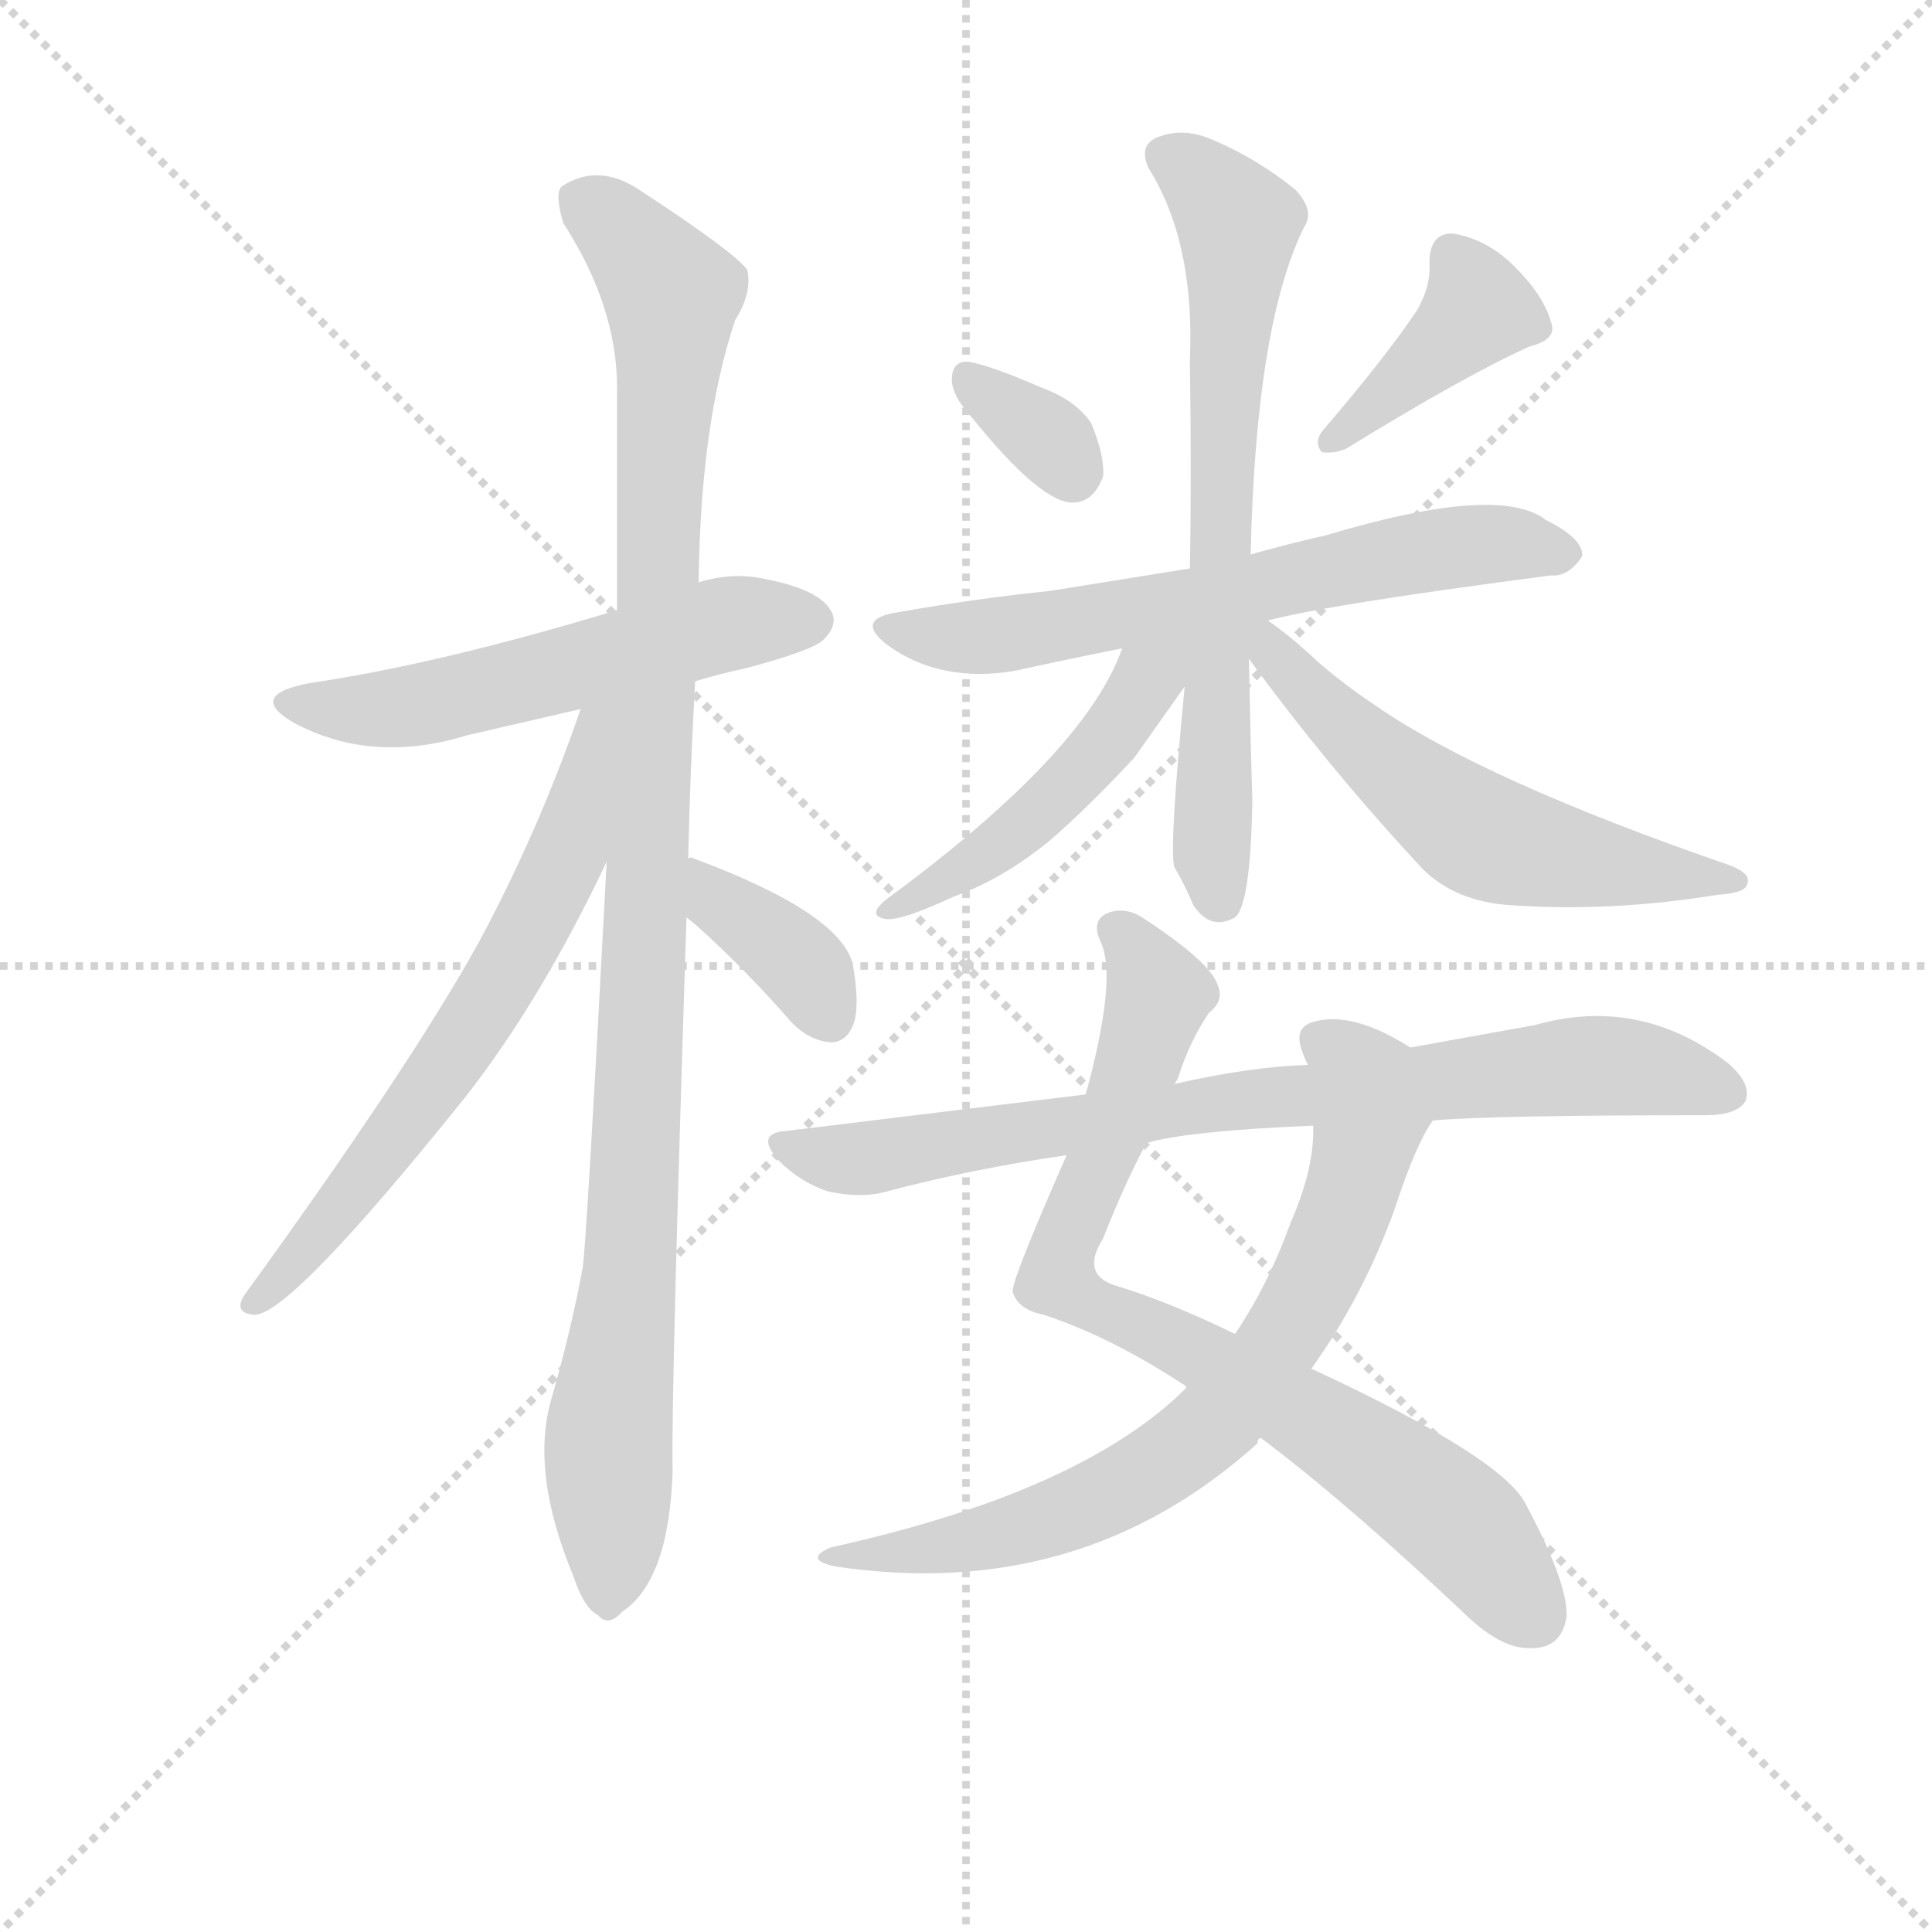 <svg version="1.1" viewBox="0 0 1024 1024" xmlns="http://www.w3.org/2000/svg">
  <g stroke="lightgray" stroke-dasharray="1,1" stroke-width="1" transform="scale(4, 4)">
    <line x1="0" y1="0" x2="256" y2="256"></line>
    <line x1="256" y1="0" x2="0" y2="256"></line>
    <line x1="128" y1="0" x2="128" y2="256"></line>
    <line x1="0" y1="128" x2="256" y2="128"></line>
  </g>
<g transform="scale(0.92, -0.92) translate(60, -900)">
   <style type="text/css">
    @keyframes keyframes0 {
      from {
       stroke: blue;
       stroke-dashoffset: 559;
       stroke-width: 128;
       }
       65% {
       animation-timing-function: step-end;
       stroke: blue;
       stroke-dashoffset: 0;
       stroke-width: 128;
       }
       to {
       stroke: black;
       stroke-width: 1024;
       }
       }
       #make-me-a-hanzi-animation-0 {
         animation: keyframes0 0.705s both;
         animation-delay: 0s;
         animation-timing-function: linear;
       }
    @keyframes keyframes1 {
      from {
       stroke: blue;
       stroke-dashoffset: 1081;
       stroke-width: 128;
       }
       78% {
       animation-timing-function: step-end;
       stroke: blue;
       stroke-dashoffset: 0;
       stroke-width: 128;
       }
       to {
       stroke: black;
       stroke-width: 1024;
       }
       }
       #make-me-a-hanzi-animation-1 {
         animation: keyframes1 1.13s both;
         animation-delay: 0.705s;
         animation-timing-function: linear;
       }
    @keyframes keyframes2 {
      from {
       stroke: blue;
       stroke-dashoffset: 659;
       stroke-width: 128;
       }
       68% {
       animation-timing-function: step-end;
       stroke: blue;
       stroke-dashoffset: 0;
       stroke-width: 128;
       }
       to {
       stroke: black;
       stroke-width: 1024;
       }
       }
       #make-me-a-hanzi-animation-2 {
         animation: keyframes2 0.786s both;
         animation-delay: 1.835s;
         animation-timing-function: linear;
       }
    @keyframes keyframes3 {
      from {
       stroke: blue;
       stroke-dashoffset: 379;
       stroke-width: 128;
       }
       55% {
       animation-timing-function: step-end;
       stroke: blue;
       stroke-dashoffset: 0;
       stroke-width: 128;
       }
       to {
       stroke: black;
       stroke-width: 1024;
       }
       }
       #make-me-a-hanzi-animation-3 {
         animation: keyframes3 0.558s both;
         animation-delay: 2.621s;
         animation-timing-function: linear;
       }
    @keyframes keyframes4 {
      from {
       stroke: blue;
       stroke-dashoffset: 336;
       stroke-width: 128;
       }
       52% {
       animation-timing-function: step-end;
       stroke: blue;
       stroke-dashoffset: 0;
       stroke-width: 128;
       }
       to {
       stroke: black;
       stroke-width: 1024;
       }
       }
       #make-me-a-hanzi-animation-4 {
         animation: keyframes4 0.523s both;
         animation-delay: 3.179s;
         animation-timing-function: linear;
       }
    @keyframes keyframes5 {
      from {
       stroke: blue;
       stroke-dashoffset: 403;
       stroke-width: 128;
       }
       57% {
       animation-timing-function: step-end;
       stroke: blue;
       stroke-dashoffset: 0;
       stroke-width: 128;
       }
       to {
       stroke: black;
       stroke-width: 1024;
       }
       }
       #make-me-a-hanzi-animation-5 {
         animation: keyframes5 0.578s both;
         animation-delay: 3.703s;
         animation-timing-function: linear;
       }
    @keyframes keyframes6 {
      from {
       stroke: blue;
       stroke-dashoffset: 650;
       stroke-width: 128;
       }
       68% {
       animation-timing-function: step-end;
       stroke: blue;
       stroke-dashoffset: 0;
       stroke-width: 128;
       }
       to {
       stroke: black;
       stroke-width: 1024;
       }
       }
       #make-me-a-hanzi-animation-6 {
         animation: keyframes6 0.779s both;
         animation-delay: 4.281s;
         animation-timing-function: linear;
       }
    @keyframes keyframes7 {
      from {
       stroke: blue;
       stroke-dashoffset: 705;
       stroke-width: 128;
       }
       70% {
       animation-timing-function: step-end;
       stroke: blue;
       stroke-dashoffset: 0;
       stroke-width: 128;
       }
       to {
       stroke: black;
       stroke-width: 1024;
       }
       }
       #make-me-a-hanzi-animation-7 {
         animation: keyframes7 0.824s both;
         animation-delay: 5.06s;
         animation-timing-function: linear;
       }
    @keyframes keyframes8 {
      from {
       stroke: blue;
       stroke-dashoffset: 483;
       stroke-width: 128;
       }
       61% {
       animation-timing-function: step-end;
       stroke: blue;
       stroke-dashoffset: 0;
       stroke-width: 128;
       }
       to {
       stroke: black;
       stroke-width: 1024;
       }
       }
       #make-me-a-hanzi-animation-8 {
         animation: keyframes8 0.643s both;
         animation-delay: 5.883s;
         animation-timing-function: linear;
       }
    @keyframes keyframes9 {
      from {
       stroke: blue;
       stroke-dashoffset: 578;
       stroke-width: 128;
       }
       65% {
       animation-timing-function: step-end;
       stroke: blue;
       stroke-dashoffset: 0;
       stroke-width: 128;
       }
       to {
       stroke: black;
       stroke-width: 1024;
       }
       }
       #make-me-a-hanzi-animation-9 {
         animation: keyframes9 0.72s both;
         animation-delay: 6.527s;
         animation-timing-function: linear;
       }
    @keyframes keyframes10 {
      from {
       stroke: blue;
       stroke-dashoffset: 815;
       stroke-width: 128;
       }
       73% {
       animation-timing-function: step-end;
       stroke: blue;
       stroke-dashoffset: 0;
       stroke-width: 128;
       }
       to {
       stroke: black;
       stroke-width: 1024;
       }
       }
       #make-me-a-hanzi-animation-10 {
         animation: keyframes10 0.913s both;
         animation-delay: 7.247s;
         animation-timing-function: linear;
       }
    @keyframes keyframes11 {
      from {
       stroke: blue;
       stroke-dashoffset: 740;
       stroke-width: 128;
       }
       71% {
       animation-timing-function: step-end;
       stroke: blue;
       stroke-dashoffset: 0;
       stroke-width: 128;
       }
       to {
       stroke: black;
       stroke-width: 1024;
       }
       }
       #make-me-a-hanzi-animation-11 {
         animation: keyframes11 0.852s both;
         animation-delay: 8.16s;
         animation-timing-function: linear;
       }
    @keyframes keyframes12 {
      from {
       stroke: blue;
       stroke-dashoffset: 807;
       stroke-width: 128;
       }
       72% {
       animation-timing-function: step-end;
       stroke: blue;
       stroke-dashoffset: 0;
       stroke-width: 128;
       }
       to {
       stroke: black;
       stroke-width: 1024;
       }
       }
       #make-me-a-hanzi-animation-12 {
         animation: keyframes12 0.907s both;
         animation-delay: 9.012s;
         animation-timing-function: linear;
       }
</style>
<path d="M 340.5 507.5 Q 353.5 511.5 371.5 515.5 Q 408.5 525.5 414.5 531.5 Q 423.5 540.5 418.5 548.5 Q 411.5 560.5 380.5 566.5 Q 361.5 570.5 342.5 564.5 L 295.5 548.5 Q 193.5 517.5 118.5 506.5 Q 81.5 499.5 109.5 483.5 Q 154.5 459.5 209.5 476.5 L 274.5 491.5 L 340.5 507.5 Z" fill="lightgray"></path> 
<path d="M 336.5 405.5 Q 337.5 454.5 340.5 507.5 L 342.5 564.5 Q 343.5 655.5 363.5 715.5 Q 373.5 731.5 370.5 744.5 Q 363.5 754.5 308.5 790.5 Q 284.5 806.5 263.5 792.5 Q 259.5 788.5 264.5 771.5 Q 295.5 723.5 295.5 676.5 L 295.5 548.5 L 289.5 403.5 Q 277.5 175.5 275.5 168.5 Q 268.5 131.5 257.5 93.5 Q 245.5 51.5 270.5 -8.5 Q 276.5 -26.5 284.5 -30.5 Q 290.5 -37.5 298.5 -28.5 Q 325.5 -10.5 327.5 52.5 Q 326.5 92.5 335.5 371.5 L 336.5 405.5 Z" fill="lightgray"></path> 
<path d="M 274.5 491.5 Q 250.5 421.5 215.5 356.5 Q 175.5 284.5 80.5 153.5 Q 74.5 143.5 86.5 142.5 Q 107.5 142.5 208.5 268.5 Q 251.5 323.5 289.5 403.5 C 345.5 520.5 284.5 519.5 274.5 491.5 Z" fill="lightgray"></path> 
<path d="M 335.5 371.5 Q 336.5 370.5 340.5 367.5 Q 368.5 342.5 396.5 310.5 Q 406.5 300.5 418.5 299.5 Q 427.5 299.5 431.5 309.5 Q 435.5 319.5 431.5 343.5 Q 425.5 373.5 339.5 405.5 Q 338.5 406.5 336.5 405.5 C 306.5 409.5 312.5 390.5 335.5 371.5 Z" fill="lightgray"></path> 
<path d="M 493.5 667.5 Q 536.5 612.5 556.5 610.5 Q 569.5 609.5 575.5 625.5 Q 576.5 637.5 568.5 656.5 Q 559.5 669.5 540.5 676.5 Q 510.5 689.5 498.5 691.5 Q 489.5 692.5 488.5 683.5 Q 487.5 676.5 493.5 667.5 Z" fill="lightgray"></path> 
<path d="M 756.5 721.5 Q 738.5 694.5 702.5 652.5 Q 696.5 645.5 701.5 639.5 Q 708.5 638.5 715.5 641.5 Q 785.5 684.5 821.5 700.5 Q 837.5 704.5 833.5 714.5 Q 829.5 729.5 812.5 746.5 Q 796.5 762.5 776.5 765.5 Q 763.5 765.5 763.5 748.5 Q 764.5 735.5 756.5 721.5 Z" fill="lightgray"></path> 
<path d="M 670.5 542.5 Q 703.5 551.5 833.5 568.5 Q 843.5 567.5 851.5 579.5 Q 852.5 589.5 830.5 600.5 Q 803.5 621.5 703.5 591.5 Q 685.5 587.5 667.5 582.5 Q 663.5 581.5 660.5 580.5 L 625.5 572.5 L 544.5 559.5 Q 504.5 555.5 458.5 547.5 Q 430.5 543.5 452.5 527.5 Q 482.5 506.5 524.5 513.5 Q 551.5 519.5 586.5 526.5 L 670.5 542.5 Z" fill="lightgray"></path> 
<path d="M 660.5 580.5 Q 663.5 713.5 691.5 769.5 Q 697.5 778.5 686.5 790.5 Q 664.5 808.5 638.5 819.5 Q 622.5 826.5 608.5 821.5 Q 595.5 817.5 601.5 803.5 Q 628.5 760.5 625.5 692.5 Q 626.5 625.5 625.5 572.5 L 622.5 504.5 Q 613.5 411.5 616.5 400.5 Q 622.5 390.5 627.5 378.5 Q 637.5 363.5 651.5 371.5 Q 660.5 378.5 661.5 439.5 Q 660.5 469.5 659.5 520.5 L 660.5 580.5 Z" fill="lightgray"></path> 
<path d="M 586.5 526.5 Q 565.5 466.5 451.5 382.5 Q 438.5 372.5 450.5 370.5 Q 459.5 369.5 489.5 383.5 Q 517.5 393.5 544.5 415.5 Q 566.5 434.5 593.5 463.5 L 622.5 504.5 C 646.5 537.5 605.5 575.5 586.5 526.5 Z" fill="lightgray"></path> 
<path d="M 659.5 520.5 Q 705.5 457.5 759.5 399.5 Q 778.5 380.5 810.5 378.5 Q 868.5 374.5 929.5 384.5 Q 945.5 385.5 946.5 390.5 Q 949.5 396.5 936.5 401.5 Q 794.5 450.5 732.5 493.5 Q 714.5 505.5 699.5 518.5 Q 683.5 533.5 670.5 542.5 C 646.5 560.5 641.5 544.5 659.5 520.5 Z" fill="lightgray"></path> 
<path d="M 666.5 71.5 Q 714.5 35.5 781.5 -27.5 Q 803.5 -49.5 820.5 -49.5 Q 839.5 -50.5 842.5 -31.5 Q 843.5 -12.5 819.5 32.5 Q 807.5 59.5 695.5 111.5 L 651.5 131.5 Q 614.5 149.5 585.5 158.5 Q 561.5 164.5 575.5 186.5 Q 588.5 219.5 600.5 241.5 L 616.5 275.5 Q 617.5 276.5 618.5 278.5 Q 625.5 300.5 636.5 316.5 Q 645.5 323.5 641.5 332.5 Q 637.5 345.5 599.5 370.5 Q 589.5 377.5 579.5 374.5 Q 567.5 370.5 574.5 356.5 Q 583.5 335.5 565.5 269.5 L 554.5 234.5 Q 521.5 159.5 523.5 155.5 Q 526.5 145.5 541.5 142.5 Q 580.5 129.5 621.5 102.5 Q 622.5 102.5 623.5 100.5 L 666.5 71.5 Z" fill="lightgray"></path> 
<path d="M 623.5 100.5 Q 563.5 40.5 418.5 8.5 Q 402.5 1.5 421.5 -2.5 Q 562.5 -23.5 664.5 68.5 Q 664.5 71.5 666.5 71.5 L 695.5 111.5 Q 725.5 153.5 743.5 203.5 Q 755.5 240.5 765.5 254.5 C 780.5 280.5 778.5 281.5 752.5 296.5 Q 719.5 317.5 697.5 311.5 Q 684.5 308.5 690.5 293.5 Q 691.5 290.5 693.5 286.5 L 696.5 251.5 Q 697.5 227.5 683.5 195.5 Q 670.5 159.5 651.5 131.5 L 623.5 100.5 Z" fill="lightgray"></path> 
<path d="M 765.5 254.5 Q 799.5 257.5 922.5 257.5 Q 940.5 257.5 945.5 265.5 Q 949.5 275.5 935.5 287.5 Q 884.5 326.5 824.5 309.5 L 752.5 296.5 L 693.5 286.5 Q 660.5 285.5 616.5 275.5 L 565.5 269.5 L 393.5 248.5 Q 374.5 247.5 388.5 231.5 Q 401.5 218.5 417.5 213.5 Q 436.5 209.5 450.5 213.5 Q 499.5 226.5 554.5 234.5 L 600.5 241.5 Q 624.5 248.5 696.5 251.5 L 765.5 254.5 Z" fill="lightgray"></path> 
      <clipPath id="make-me-a-hanzi-clip-0">
      <path d="M 340.5 507.5 Q 353.5 511.5 371.5 515.5 Q 408.5 525.5 414.5 531.5 Q 423.5 540.5 418.5 548.5 Q 411.5 560.5 380.5 566.5 Q 361.5 570.5 342.5 564.5 L 295.5 548.5 Q 193.5 517.5 118.5 506.5 Q 81.5 499.5 109.5 483.5 Q 154.5 459.5 209.5 476.5 L 274.5 491.5 L 340.5 507.5 Z" fill="lightgray"></path>
      </clipPath>
      <path clip-path="url(#make-me-a-hanzi-clip-0)" d="M 110.5 496.5 L 158.5 490.5 L 354.5 539.5 L 407.5 542.5 " fill="none" id="make-me-a-hanzi-animation-0" stroke-dasharray="431 862" stroke-linecap="round"></path>

      <clipPath id="make-me-a-hanzi-clip-1">
      <path d="M 336.5 405.5 Q 337.5 454.5 340.5 507.5 L 342.5 564.5 Q 343.5 655.5 363.5 715.5 Q 373.5 731.5 370.5 744.5 Q 363.5 754.5 308.5 790.5 Q 284.5 806.5 263.5 792.5 Q 259.5 788.5 264.5 771.5 Q 295.5 723.5 295.5 676.5 L 295.5 548.5 L 289.5 403.5 Q 277.5 175.5 275.5 168.5 Q 268.5 131.5 257.5 93.5 Q 245.5 51.5 270.5 -8.5 Q 276.5 -26.5 284.5 -30.5 Q 290.5 -37.5 298.5 -28.5 Q 325.5 -10.5 327.5 52.5 Q 326.5 92.5 335.5 371.5 L 336.5 405.5 Z" fill="lightgray"></path>
      </clipPath>
      <path clip-path="url(#make-me-a-hanzi-clip-1)" d="M 274.5 785.5 L 303.5 761.5 L 326.5 730.5 L 305.5 214.5 L 290.5 71.5 L 289.5 -17.5 " fill="none" id="make-me-a-hanzi-animation-1" stroke-dasharray="953 1906" stroke-linecap="round"></path>

      <clipPath id="make-me-a-hanzi-clip-2">
      <path d="M 274.5 491.5 Q 250.5 421.5 215.5 356.5 Q 175.5 284.5 80.5 153.5 Q 74.5 143.5 86.5 142.5 Q 107.5 142.5 208.5 268.5 Q 251.5 323.5 289.5 403.5 C 345.5 520.5 284.5 519.5 274.5 491.5 Z" fill="lightgray"></path>
      </clipPath>
      <path clip-path="url(#make-me-a-hanzi-clip-2)" d="M 290.5 488.5 L 280.5 481.5 L 268.5 412.5 L 236.5 347.5 L 170.5 246.5 L 87.5 149.5 " fill="none" id="make-me-a-hanzi-animation-2" stroke-dasharray="531 1062" stroke-linecap="round"></path>

      <clipPath id="make-me-a-hanzi-clip-3">
      <path d="M 335.5 371.5 Q 336.5 370.5 340.5 367.5 Q 368.5 342.5 396.5 310.5 Q 406.5 300.5 418.5 299.5 Q 427.5 299.5 431.5 309.5 Q 435.5 319.5 431.5 343.5 Q 425.5 373.5 339.5 405.5 Q 338.5 406.5 336.5 405.5 C 306.5 409.5 312.5 390.5 335.5 371.5 Z" fill="lightgray"></path>
      </clipPath>
      <path clip-path="url(#make-me-a-hanzi-clip-3)" d="M 338.5 399.5 L 349.5 396.5 L 354.5 379.5 L 406.5 338.5 L 418.5 313.5 " fill="none" id="make-me-a-hanzi-animation-3" stroke-dasharray="251 502" stroke-linecap="round"></path>

      <clipPath id="make-me-a-hanzi-clip-4">
      <path d="M 493.5 667.5 Q 536.5 612.5 556.5 610.5 Q 569.5 609.5 575.5 625.5 Q 576.5 637.5 568.5 656.5 Q 559.5 669.5 540.5 676.5 Q 510.5 689.5 498.5 691.5 Q 489.5 692.5 488.5 683.5 Q 487.5 676.5 493.5 667.5 Z" fill="lightgray"></path>
      </clipPath>
      <path clip-path="url(#make-me-a-hanzi-clip-4)" d="M 498.5 680.5 L 536.5 653.5 L 557.5 627.5 " fill="none" id="make-me-a-hanzi-animation-4" stroke-dasharray="208 416" stroke-linecap="round"></path>

      <clipPath id="make-me-a-hanzi-clip-5">
      <path d="M 756.5 721.5 Q 738.5 694.5 702.5 652.5 Q 696.5 645.5 701.5 639.5 Q 708.5 638.5 715.5 641.5 Q 785.5 684.5 821.5 700.5 Q 837.5 704.5 833.5 714.5 Q 829.5 729.5 812.5 746.5 Q 796.5 762.5 776.5 765.5 Q 763.5 765.5 763.5 748.5 Q 764.5 735.5 756.5 721.5 Z" fill="lightgray"></path>
      </clipPath>
      <path clip-path="url(#make-me-a-hanzi-clip-5)" d="M 776.5 751.5 L 791.5 721.5 L 707.5 645.5 " fill="none" id="make-me-a-hanzi-animation-5" stroke-dasharray="275 550" stroke-linecap="round"></path>

      <clipPath id="make-me-a-hanzi-clip-6">
      <path d="M 670.5 542.5 Q 703.5 551.5 833.5 568.5 Q 843.5 567.5 851.5 579.5 Q 852.5 589.5 830.5 600.5 Q 803.5 621.5 703.5 591.5 Q 685.5 587.5 667.5 582.5 Q 663.5 581.5 660.5 580.5 L 625.5 572.5 L 544.5 559.5 Q 504.5 555.5 458.5 547.5 Q 430.5 543.5 452.5 527.5 Q 482.5 506.5 524.5 513.5 Q 551.5 519.5 586.5 526.5 L 670.5 542.5 Z" fill="lightgray"></path>
      </clipPath>
      <path clip-path="url(#make-me-a-hanzi-clip-6)" d="M 453.5 538.5 L 477.5 532.5 L 526.5 535.5 L 762.5 583.5 L 811.5 586.5 L 841.5 580.5 " fill="none" id="make-me-a-hanzi-animation-6" stroke-dasharray="522 1044" stroke-linecap="round"></path>

      <clipPath id="make-me-a-hanzi-clip-7">
      <path d="M 660.5 580.5 Q 663.5 713.5 691.5 769.5 Q 697.5 778.5 686.5 790.5 Q 664.5 808.5 638.5 819.5 Q 622.5 826.5 608.5 821.5 Q 595.5 817.5 601.5 803.5 Q 628.5 760.5 625.5 692.5 Q 626.5 625.5 625.5 572.5 L 622.5 504.5 Q 613.5 411.5 616.5 400.5 Q 622.5 390.5 627.5 378.5 Q 637.5 363.5 651.5 371.5 Q 660.5 378.5 661.5 439.5 Q 660.5 469.5 659.5 520.5 L 660.5 580.5 Z" fill="lightgray"></path>
      </clipPath>
      <path clip-path="url(#make-me-a-hanzi-clip-7)" d="M 610.5 810.5 L 634.5 794.5 L 653.5 766.5 L 638.5 490.5 L 643.5 380.5 " fill="none" id="make-me-a-hanzi-animation-7" stroke-dasharray="577 1154" stroke-linecap="round"></path>

      <clipPath id="make-me-a-hanzi-clip-8">
      <path d="M 586.5 526.5 Q 565.5 466.5 451.5 382.5 Q 438.5 372.5 450.5 370.5 Q 459.5 369.5 489.5 383.5 Q 517.5 393.5 544.5 415.5 Q 566.5 434.5 593.5 463.5 L 622.5 504.5 C 646.5 537.5 605.5 575.5 586.5 526.5 Z" fill="lightgray"></path>
      </clipPath>
      <path clip-path="url(#make-me-a-hanzi-clip-8)" d="M 618.5 526.5 L 538.5 431.5 L 492.5 396.5 L 481.5 394.5 L 477.5 386.5 L 454.5 376.5 " fill="none" id="make-me-a-hanzi-animation-8" stroke-dasharray="355 710" stroke-linecap="round"></path>

      <clipPath id="make-me-a-hanzi-clip-9">
      <path d="M 659.5 520.5 Q 705.5 457.5 759.5 399.5 Q 778.5 380.5 810.5 378.5 Q 868.5 374.5 929.5 384.5 Q 945.5 385.5 946.5 390.5 Q 949.5 396.5 936.5 401.5 Q 794.5 450.5 732.5 493.5 Q 714.5 505.5 699.5 518.5 Q 683.5 533.5 670.5 542.5 C 646.5 560.5 641.5 544.5 659.5 520.5 Z" fill="lightgray"></path>
      </clipPath>
      <path clip-path="url(#make-me-a-hanzi-clip-9)" d="M 666.5 535.5 L 706.5 488.5 L 786.5 422.5 L 846.5 404.5 L 939.5 394.5 " fill="none" id="make-me-a-hanzi-animation-9" stroke-dasharray="450 900" stroke-linecap="round"></path>

      <clipPath id="make-me-a-hanzi-clip-10">
      <path d="M 666.5 71.5 Q 714.5 35.5 781.5 -27.5 Q 803.5 -49.5 820.5 -49.5 Q 839.5 -50.5 842.5 -31.5 Q 843.5 -12.5 819.5 32.5 Q 807.5 59.5 695.5 111.5 L 651.5 131.5 Q 614.5 149.5 585.5 158.5 Q 561.5 164.5 575.5 186.5 Q 588.5 219.5 600.5 241.5 L 616.5 275.5 Q 617.5 276.5 618.5 278.5 Q 625.5 300.5 636.5 316.5 Q 645.5 323.5 641.5 332.5 Q 637.5 345.5 599.5 370.5 Q 589.5 377.5 579.5 374.5 Q 567.5 370.5 574.5 356.5 Q 583.5 335.5 565.5 269.5 L 554.5 234.5 Q 521.5 159.5 523.5 155.5 Q 526.5 145.5 541.5 142.5 Q 580.5 129.5 621.5 102.5 Q 622.5 102.5 623.5 100.5 L 666.5 71.5 Z" fill="lightgray"></path>
      </clipPath>
      <path clip-path="url(#make-me-a-hanzi-clip-10)" d="M 582.5 364.5 L 597.5 349.5 L 607.5 326.5 L 548.5 164.5 L 730.5 60.5 L 782.5 20.5 L 823.5 -30.5 " fill="none" id="make-me-a-hanzi-animation-10" stroke-dasharray="687 1374" stroke-linecap="round"></path>

      <clipPath id="make-me-a-hanzi-clip-11">
      <path d="M 623.5 100.5 Q 563.5 40.5 418.5 8.5 Q 402.5 1.5 421.5 -2.5 Q 562.5 -23.5 664.5 68.5 Q 664.5 71.5 666.5 71.5 L 695.5 111.5 Q 725.5 153.5 743.5 203.5 Q 755.5 240.5 765.5 254.5 C 780.5 280.5 778.5 281.5 752.5 296.5 Q 719.5 317.5 697.5 311.5 Q 684.5 308.5 690.5 293.5 Q 691.5 290.5 693.5 286.5 L 696.5 251.5 Q 697.5 227.5 683.5 195.5 Q 670.5 159.5 651.5 131.5 L 623.5 100.5 Z" fill="lightgray"></path>
      </clipPath>
      <path clip-path="url(#make-me-a-hanzi-clip-11)" d="M 699.5 300.5 L 712.5 292.5 L 728.5 266.5 L 721.5 220.5 L 694.5 154.5 L 641.5 81.5 L 604.5 53.5 L 551.5 27.5 L 480.5 7.5 L 429.5 5.5 " fill="none" id="make-me-a-hanzi-animation-11" stroke-dasharray="612 1224" stroke-linecap="round"></path>

      <clipPath id="make-me-a-hanzi-clip-12">
      <path d="M 765.5 254.5 Q 799.5 257.5 922.5 257.5 Q 940.5 257.5 945.5 265.5 Q 949.5 275.5 935.5 287.5 Q 884.5 326.5 824.5 309.5 L 752.5 296.5 L 693.5 286.5 Q 660.5 285.5 616.5 275.5 L 565.5 269.5 L 393.5 248.5 Q 374.5 247.5 388.5 231.5 Q 401.5 218.5 417.5 213.5 Q 436.5 209.5 450.5 213.5 Q 499.5 226.5 554.5 234.5 L 600.5 241.5 Q 624.5 248.5 696.5 251.5 L 765.5 254.5 Z" fill="lightgray"></path>
      </clipPath>
      <path clip-path="url(#make-me-a-hanzi-clip-12)" d="M 390.5 240.5 L 441.5 232.5 L 659.5 267.5 L 860.5 286.5 L 935.5 270.5 " fill="none" id="make-me-a-hanzi-animation-12" stroke-dasharray="679 1358" stroke-linecap="round"></path>

</g>
</svg>
